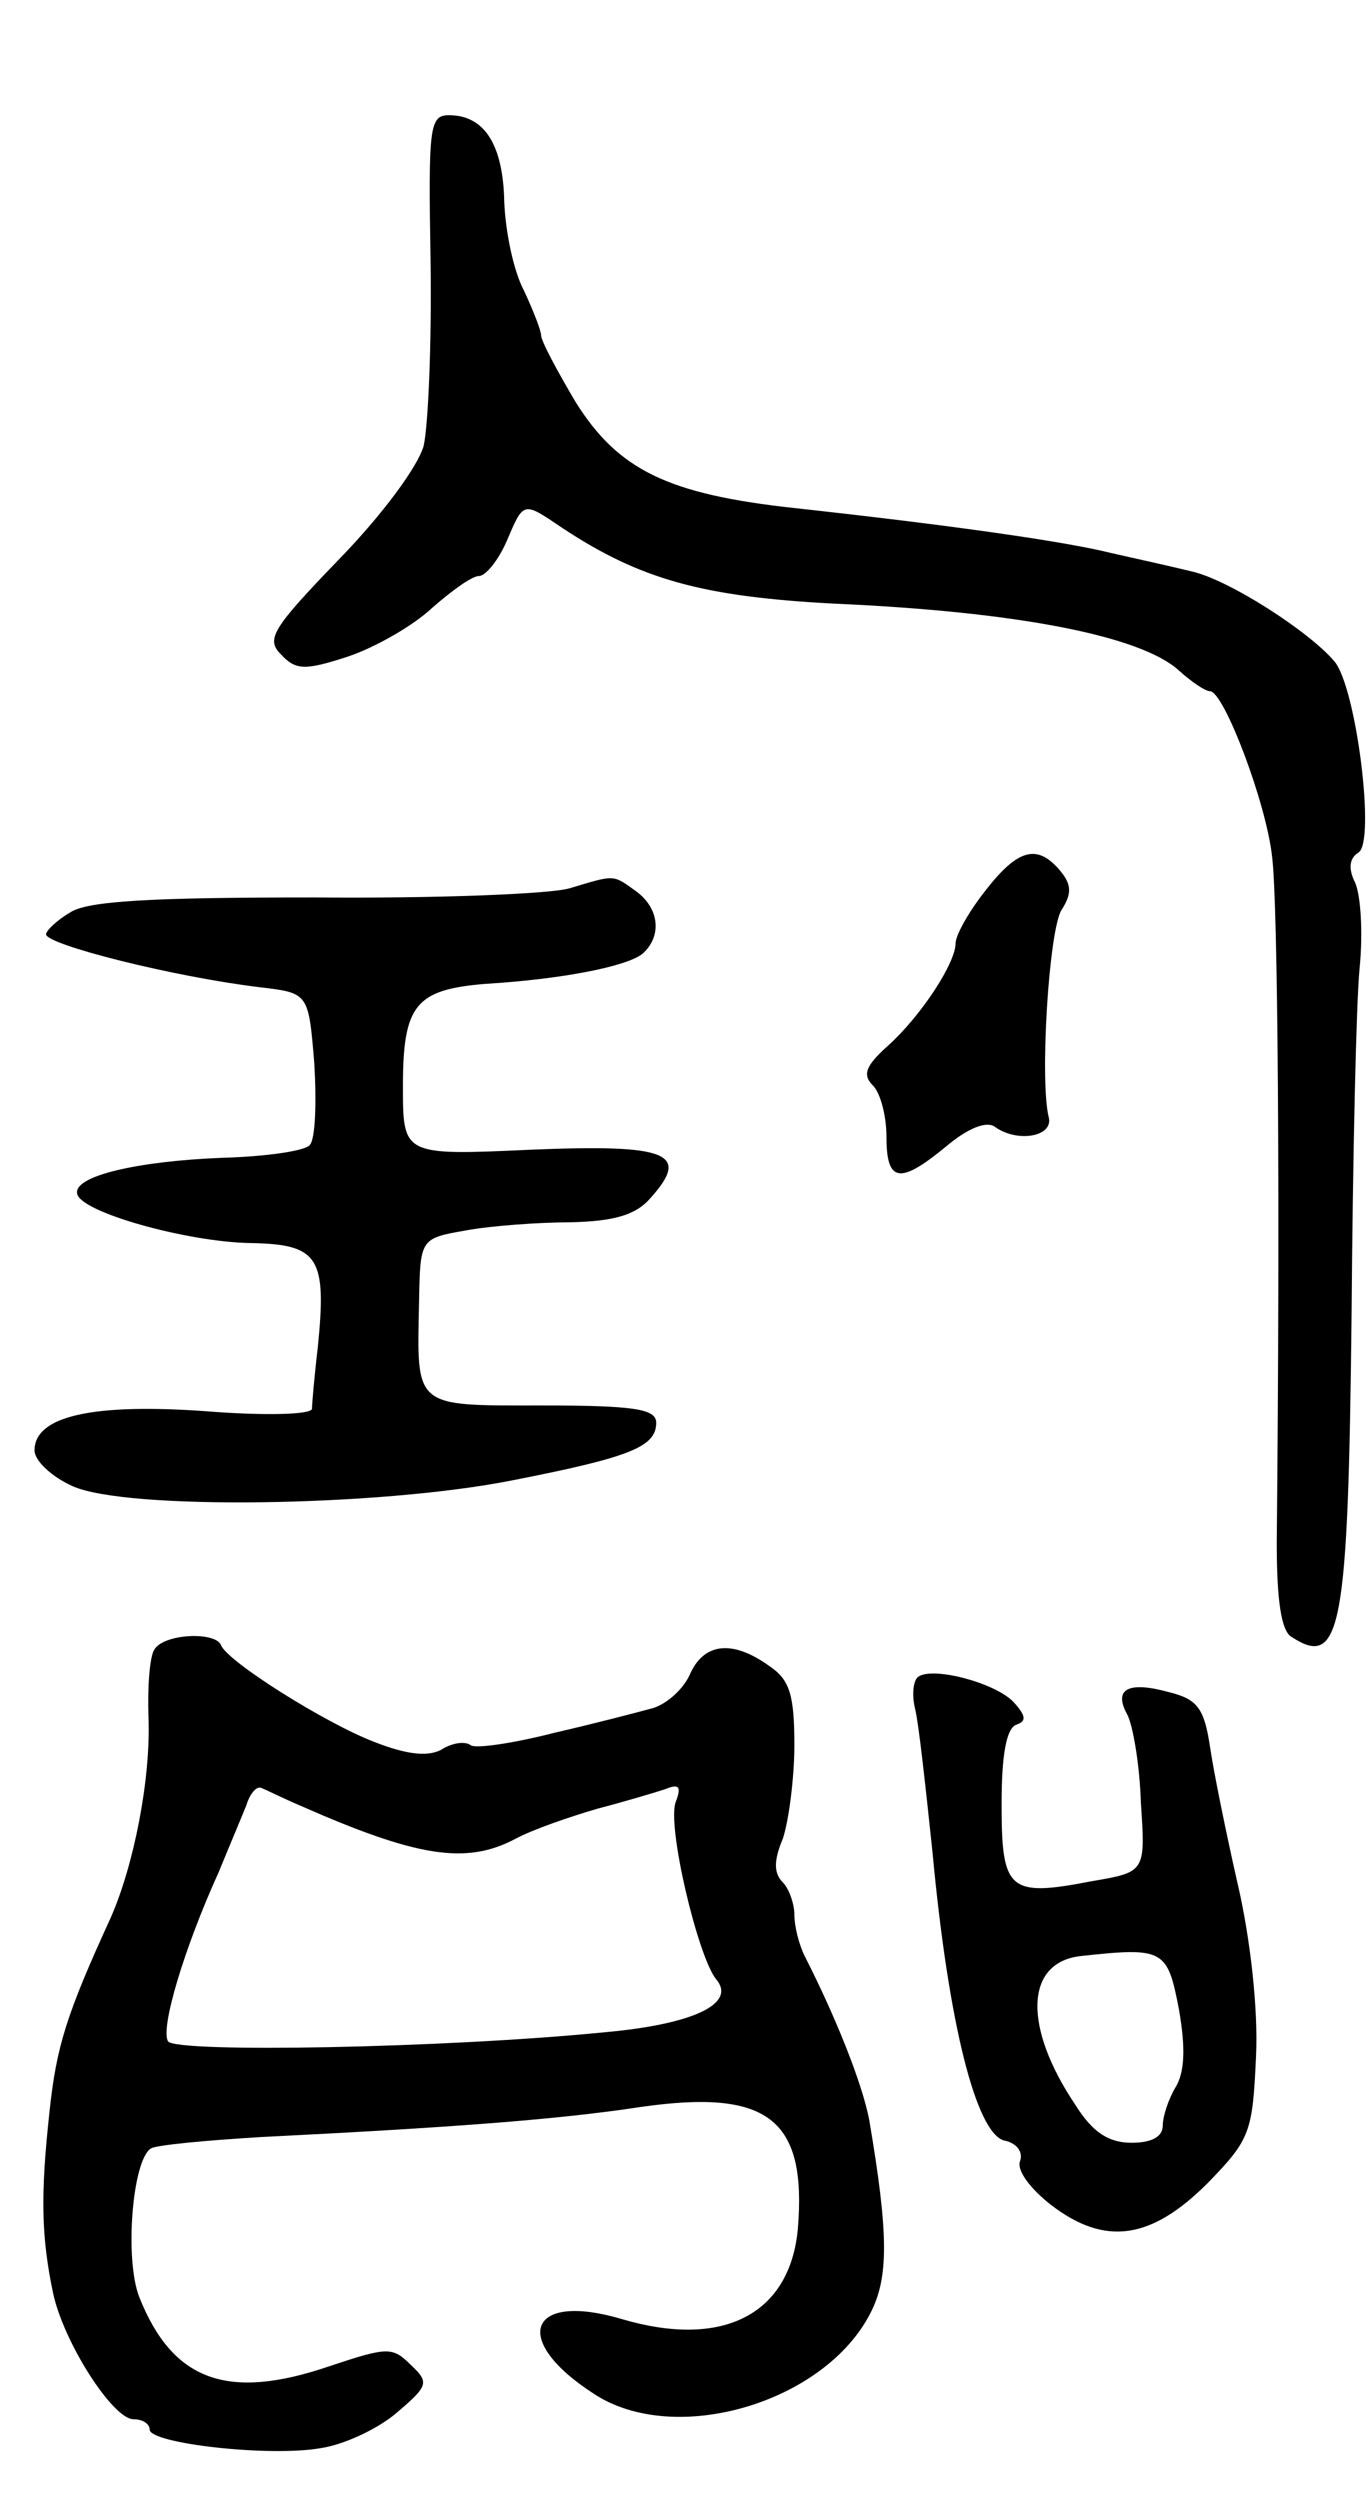 <svg version="1.0" xmlns="http://www.w3.org/2000/svg"
 width="119pt" height="217pt" viewBox="0 0 119 217"
 preserveAspectRatio="xMidYMid meet">
<g transform="translate(0,217) scale(0.1,-0.1)"
fill="#000000" stroke="none">
<path d="M374 1943 c1 -71 -2 -142 -6 -160 -5 -18 -36 -60 -74 -99 -58 -60
-63 -69 -50 -82 13 -14 21 -14 58 -2 24 8 57 27 73 42 17 15 35 28 41 28 6 0
17 14 24 30 15 35 14 35 48 12 68 -45 122 -60 237 -66 159 -7 266 -28 299 -58
11 -10 23 -18 27 -18 12 0 49 -97 54 -144 5 -40 7 -295 4 -595 0 -51 4 -77 13
-82 43 -28 49 8 52 279 1 136 4 272 7 302 3 30 1 63 -4 74 -6 12 -5 21 3 26
15 9 -2 144 -21 166 -22 26 -92 71 -124 78 -16 4 -48 11 -70 16 -40 10 -138
24 -275 39 -110 12 -153 33 -190 92 -16 27 -30 53 -30 58 0 4 -7 22 -15 39 -9
17 -16 51 -17 77 -1 49 -17 75 -48 75 -17 0 -18 -10 -16 -127z"/>
<path d="M856 1397 c-15 -19 -26 -39 -26 -46 0 -17 -30 -63 -59 -89 -19 -17
-22 -25 -13 -34 7 -7 12 -27 12 -45 0 -40 12 -41 52 -8 19 16 35 22 42 17 19
-14 51 -9 47 8 -8 31 0 162 11 180 9 14 9 22 -1 34 -20 24 -37 19 -65 -17z"/>
<path d="M495 1399 c-16 -5 -116 -9 -222 -8 -141 0 -197 -3 -212 -13 -12 -7
-21 -16 -21 -19 0 -9 111 -37 186 -46 42 -5 42 -5 47 -66 2 -34 1 -66 -4 -71
-4 -5 -38 -10 -76 -11 -75 -3 -129 -16 -126 -31 2 -16 95 -42 150 -43 60 -1
67 -12 59 -91 -3 -25 -5 -49 -5 -53 -1 -5 -42 -6 -92 -2 -98 7 -149 -4 -149
-34 0 -9 15 -23 33 -31 46 -21 266 -18 382 5 102 20 125 29 125 50 0 12 -19
15 -99 15 -112 0 -109 -3 -107 90 1 55 1 55 41 62 22 4 63 7 91 7 37 1 56 6
69 21 35 39 16 47 -104 42 -111 -5 -111 -5 -111 55 0 71 11 84 72 89 66 4 122
15 136 26 17 15 15 39 -5 54 -21 15 -18 15 -58 3z"/>
<path d="M134 738 c-4 -6 -6 -33 -5 -59 2 -54 -13 -129 -33 -174 -38 -83 -47
-111 -53 -168 -8 -73 -7 -109 3 -157 9 -43 52 -110 70 -110 8 0 14 -4 14 -9 0
-12 104 -24 149 -16 20 3 50 17 66 31 27 23 28 26 12 41 -16 16 -20 16 -71 -1
-88 -30 -136 -13 -165 60 -13 33 -6 119 10 129 4 3 47 7 96 10 161 8 257 15
329 26 111 16 145 -10 137 -106 -7 -74 -65 -104 -153 -78 -81 24 -97 -18 -24
-65 70 -46 200 -8 240 70 16 31 16 68 -1 168 -6 31 -28 87 -56 142 -5 10 -9
26 -9 36 0 10 -5 23 -10 28 -8 8 -8 19 0 38 5 15 10 52 10 81 0 44 -4 57 -22
69 -32 23 -57 20 -69 -8 -6 -13 -21 -26 -33 -29 -11 -3 -49 -13 -84 -21 -35
-9 -68 -14 -73 -11 -5 4 -17 2 -26 -4 -12 -6 -30 -4 -58 7 -42 16 -128 70
-133 84 -5 12 -50 10 -58 -4z m126 -135 c102 -45 145 -52 188 -29 15 8 47 19
71 26 23 6 50 14 59 17 12 5 14 2 9 -11 -8 -20 19 -134 35 -154 18 -21 -19
-39 -96 -46 -141 -14 -373 -18 -380 -8 -7 11 14 81 44 147 9 22 20 48 24 58 3
10 9 17 13 15 5 -2 19 -9 33 -15z"/>
<path d="M797 714 c-4 -4 -5 -16 -2 -28 3 -12 9 -67 15 -124 14 -150 38 -243
62 -250 11 -2 17 -10 14 -18 -3 -8 9 -24 27 -38 47 -36 87 -30 136 19 37 38
39 44 42 110 2 41 -5 103 -16 150 -10 44 -21 98 -24 119 -5 33 -11 41 -35 47
-36 10 -49 3 -37 -19 5 -9 11 -44 12 -77 4 -60 4 -60 -43 -68 -72 -14 -78 -8
-78 67 0 42 4 66 13 69 9 3 8 8 -3 20 -17 17 -72 31 -83 21z m227 -288 c6 -34
5 -55 -3 -68 -6 -10 -11 -25 -11 -33 0 -10 -10 -15 -27 -15 -20 0 -34 9 -49
33 -45 67 -44 123 4 129 73 8 76 6 86 -46z"/>
</g>
</svg>
